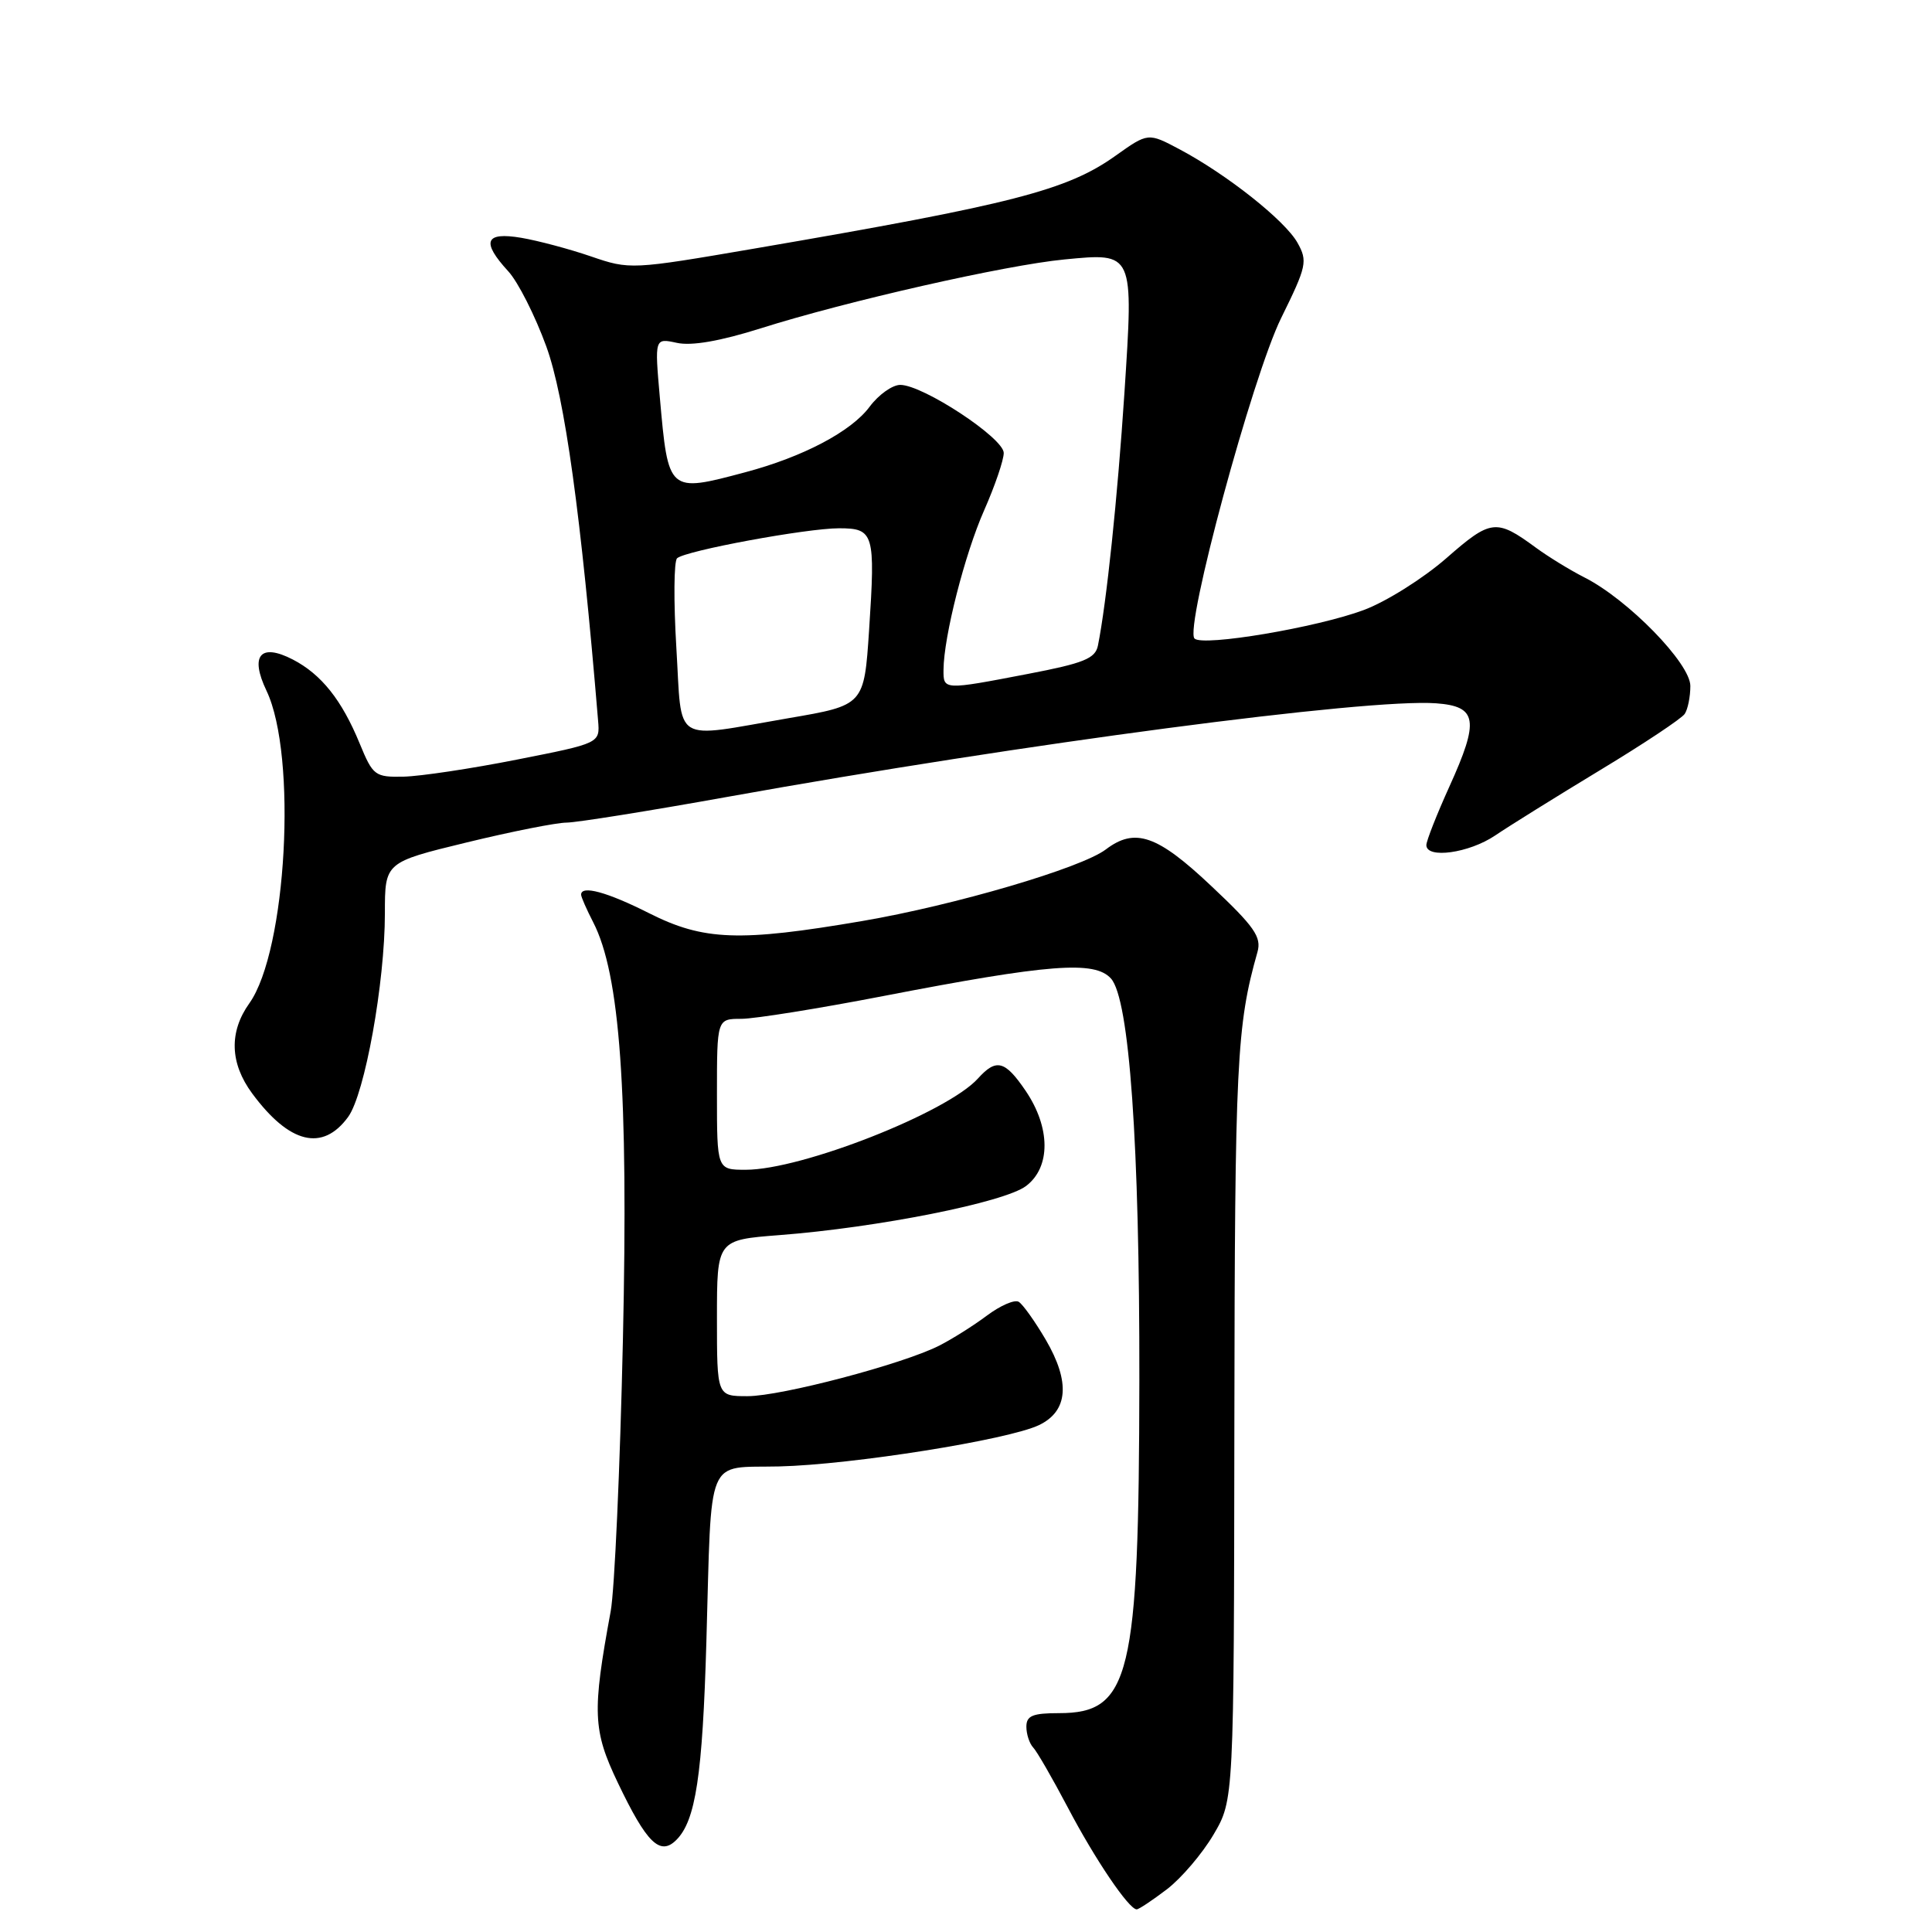 <?xml version="1.0" encoding="UTF-8" standalone="no"?>
<!DOCTYPE svg PUBLIC "-//W3C//DTD SVG 1.1//EN" "http://www.w3.org/Graphics/SVG/1.1/DTD/svg11.dtd" >
<svg xmlns="http://www.w3.org/2000/svg" xmlns:xlink="http://www.w3.org/1999/xlink" version="1.1" viewBox="0 0 256 256">
 <g >
 <path fill="currentColor"
d=" M 154.62 250.34 C 156.53 248.88 159.31 245.62 160.80 243.09 C 163.50 238.50 163.50 238.50 163.56 188.50 C 163.62 140.68 163.86 135.90 166.62 126.15 C 167.18 124.16 166.23 122.79 160.50 117.40 C 153.34 110.64 150.40 109.62 146.52 112.56 C 143.27 115.02 126.49 119.95 114.26 122.04 C 97.98 124.82 93.23 124.65 86.00 121.00 C 80.45 118.20 77.00 117.26 77.00 118.55 C 77.00 118.85 77.72 120.49 78.59 122.18 C 82.16 129.08 83.27 144.61 82.54 177.50 C 82.16 194.55 81.43 210.75 80.92 213.50 C 78.45 226.89 78.55 229.28 81.86 236.21 C 85.69 244.23 87.46 245.96 89.62 243.80 C 92.18 241.25 93.09 235.24 93.60 217.50 C 94.32 192.39 93.42 194.54 103.25 194.31 C 112.89 194.08 133.56 190.79 137.66 188.84 C 141.54 186.99 141.85 183.13 138.56 177.51 C 137.14 175.09 135.53 172.83 134.99 172.50 C 134.45 172.16 132.55 172.99 130.76 174.33 C 128.97 175.67 126.12 177.46 124.42 178.32 C 119.56 180.77 103.51 185.00 99.05 185.00 C 95.00 185.00 95.00 185.00 95.00 174.65 C 95.00 164.30 95.00 164.30 103.26 163.66 C 116.32 162.66 133.10 159.32 135.96 157.15 C 139.25 154.66 139.21 149.40 135.89 144.52 C 133.16 140.51 132.01 140.22 129.58 142.91 C 125.50 147.42 106.22 155.00 98.82 155.00 C 95.00 155.00 95.00 155.00 95.00 145.00 C 95.00 135.00 95.00 135.00 98.25 135.00 C 100.04 134.99 108.47 133.64 117.00 131.99 C 139.03 127.73 145.05 127.26 147.21 129.66 C 149.65 132.38 151.01 151.59 150.97 182.90 C 150.92 222.21 149.76 227.00 140.33 227.00 C 136.83 227.00 136.00 227.34 136.00 228.80 C 136.00 229.79 136.41 231.03 136.90 231.55 C 137.40 232.07 139.46 235.65 141.49 239.50 C 145.07 246.33 149.58 253.00 150.62 253.00 C 150.90 253.00 152.70 251.80 154.62 250.34 Z  M 46.13 148.00 C 48.34 144.96 51.00 130.22 51.00 121.00 C 51.00 114.26 51.00 114.26 61.83 111.63 C 67.79 110.18 73.75 109.00 75.08 109.00 C 76.41 108.99 86.05 107.45 96.50 105.57 C 135.65 98.53 181.11 92.53 190.28 93.19 C 195.76 93.59 196.05 95.42 192.04 104.25 C 190.37 107.94 189.00 111.42 189.00 111.98 C 189.00 113.83 194.66 113.04 198.11 110.71 C 199.97 109.45 206.22 105.56 212.00 102.06 C 217.78 98.57 222.83 95.21 223.23 94.60 C 223.64 94.00 223.98 92.33 223.98 90.90 C 224.00 87.92 215.72 79.43 209.94 76.51 C 208.05 75.55 205.15 73.77 203.50 72.56 C 198.26 68.71 197.55 68.79 191.63 73.98 C 188.58 76.64 183.67 79.73 180.71 80.83 C 174.54 83.14 159.37 85.70 158.28 84.61 C 156.92 83.26 165.95 49.88 169.76 42.14 C 173.15 35.26 173.29 34.61 171.92 32.16 C 170.26 29.21 162.59 23.13 156.31 19.79 C 152.13 17.57 152.13 17.57 147.81 20.64 C 141.40 25.21 134.19 27.07 100.00 32.93 C 83.67 35.73 83.45 35.74 78.32 33.98 C 75.47 33.00 71.30 31.89 69.07 31.51 C 64.26 30.70 63.74 32.02 67.35 35.95 C 68.64 37.35 70.91 41.84 72.39 45.91 C 74.84 52.66 76.99 68.20 79.25 95.49 C 79.50 98.48 79.50 98.48 68.50 100.65 C 62.45 101.85 55.70 102.86 53.50 102.91 C 49.68 102.99 49.42 102.79 47.66 98.52 C 45.29 92.75 42.58 89.35 38.80 87.39 C 34.50 85.17 33.08 86.85 35.31 91.52 C 39.41 100.11 37.99 125.99 33.04 132.94 C 30.33 136.74 30.46 140.88 33.41 144.88 C 38.34 151.55 42.74 152.64 46.13 148.00 Z  M 89.62 85.83 C 89.25 79.68 89.29 74.35 89.72 73.97 C 90.86 72.96 106.88 70.00 111.18 70.00 C 115.81 70.00 116.00 70.67 115.16 83.48 C 114.50 93.45 114.50 93.45 104.50 95.16 C 88.88 97.84 90.41 98.80 89.62 85.83 Z  M 125.02 88.75 C 125.05 84.35 127.84 73.41 130.40 67.63 C 131.83 64.39 133.00 60.97 133.00 60.02 C 133.00 58.04 122.29 51.00 119.29 51.00 C 118.24 51.00 116.42 52.30 115.24 53.88 C 112.82 57.16 106.42 60.54 98.74 62.58 C 88.53 65.30 88.55 65.31 87.43 52.64 C 86.74 44.79 86.74 44.79 89.69 45.43 C 91.64 45.86 95.43 45.20 100.82 43.50 C 112.23 39.89 133.24 35.13 141.03 34.38 C 150.28 33.49 150.21 33.34 148.99 52.10 C 148.08 65.92 146.62 79.90 145.48 85.55 C 145.13 87.26 143.61 87.88 136.19 89.30 C 125.00 91.45 125.00 91.45 125.02 88.75 Z "/>
</g>
</svg>